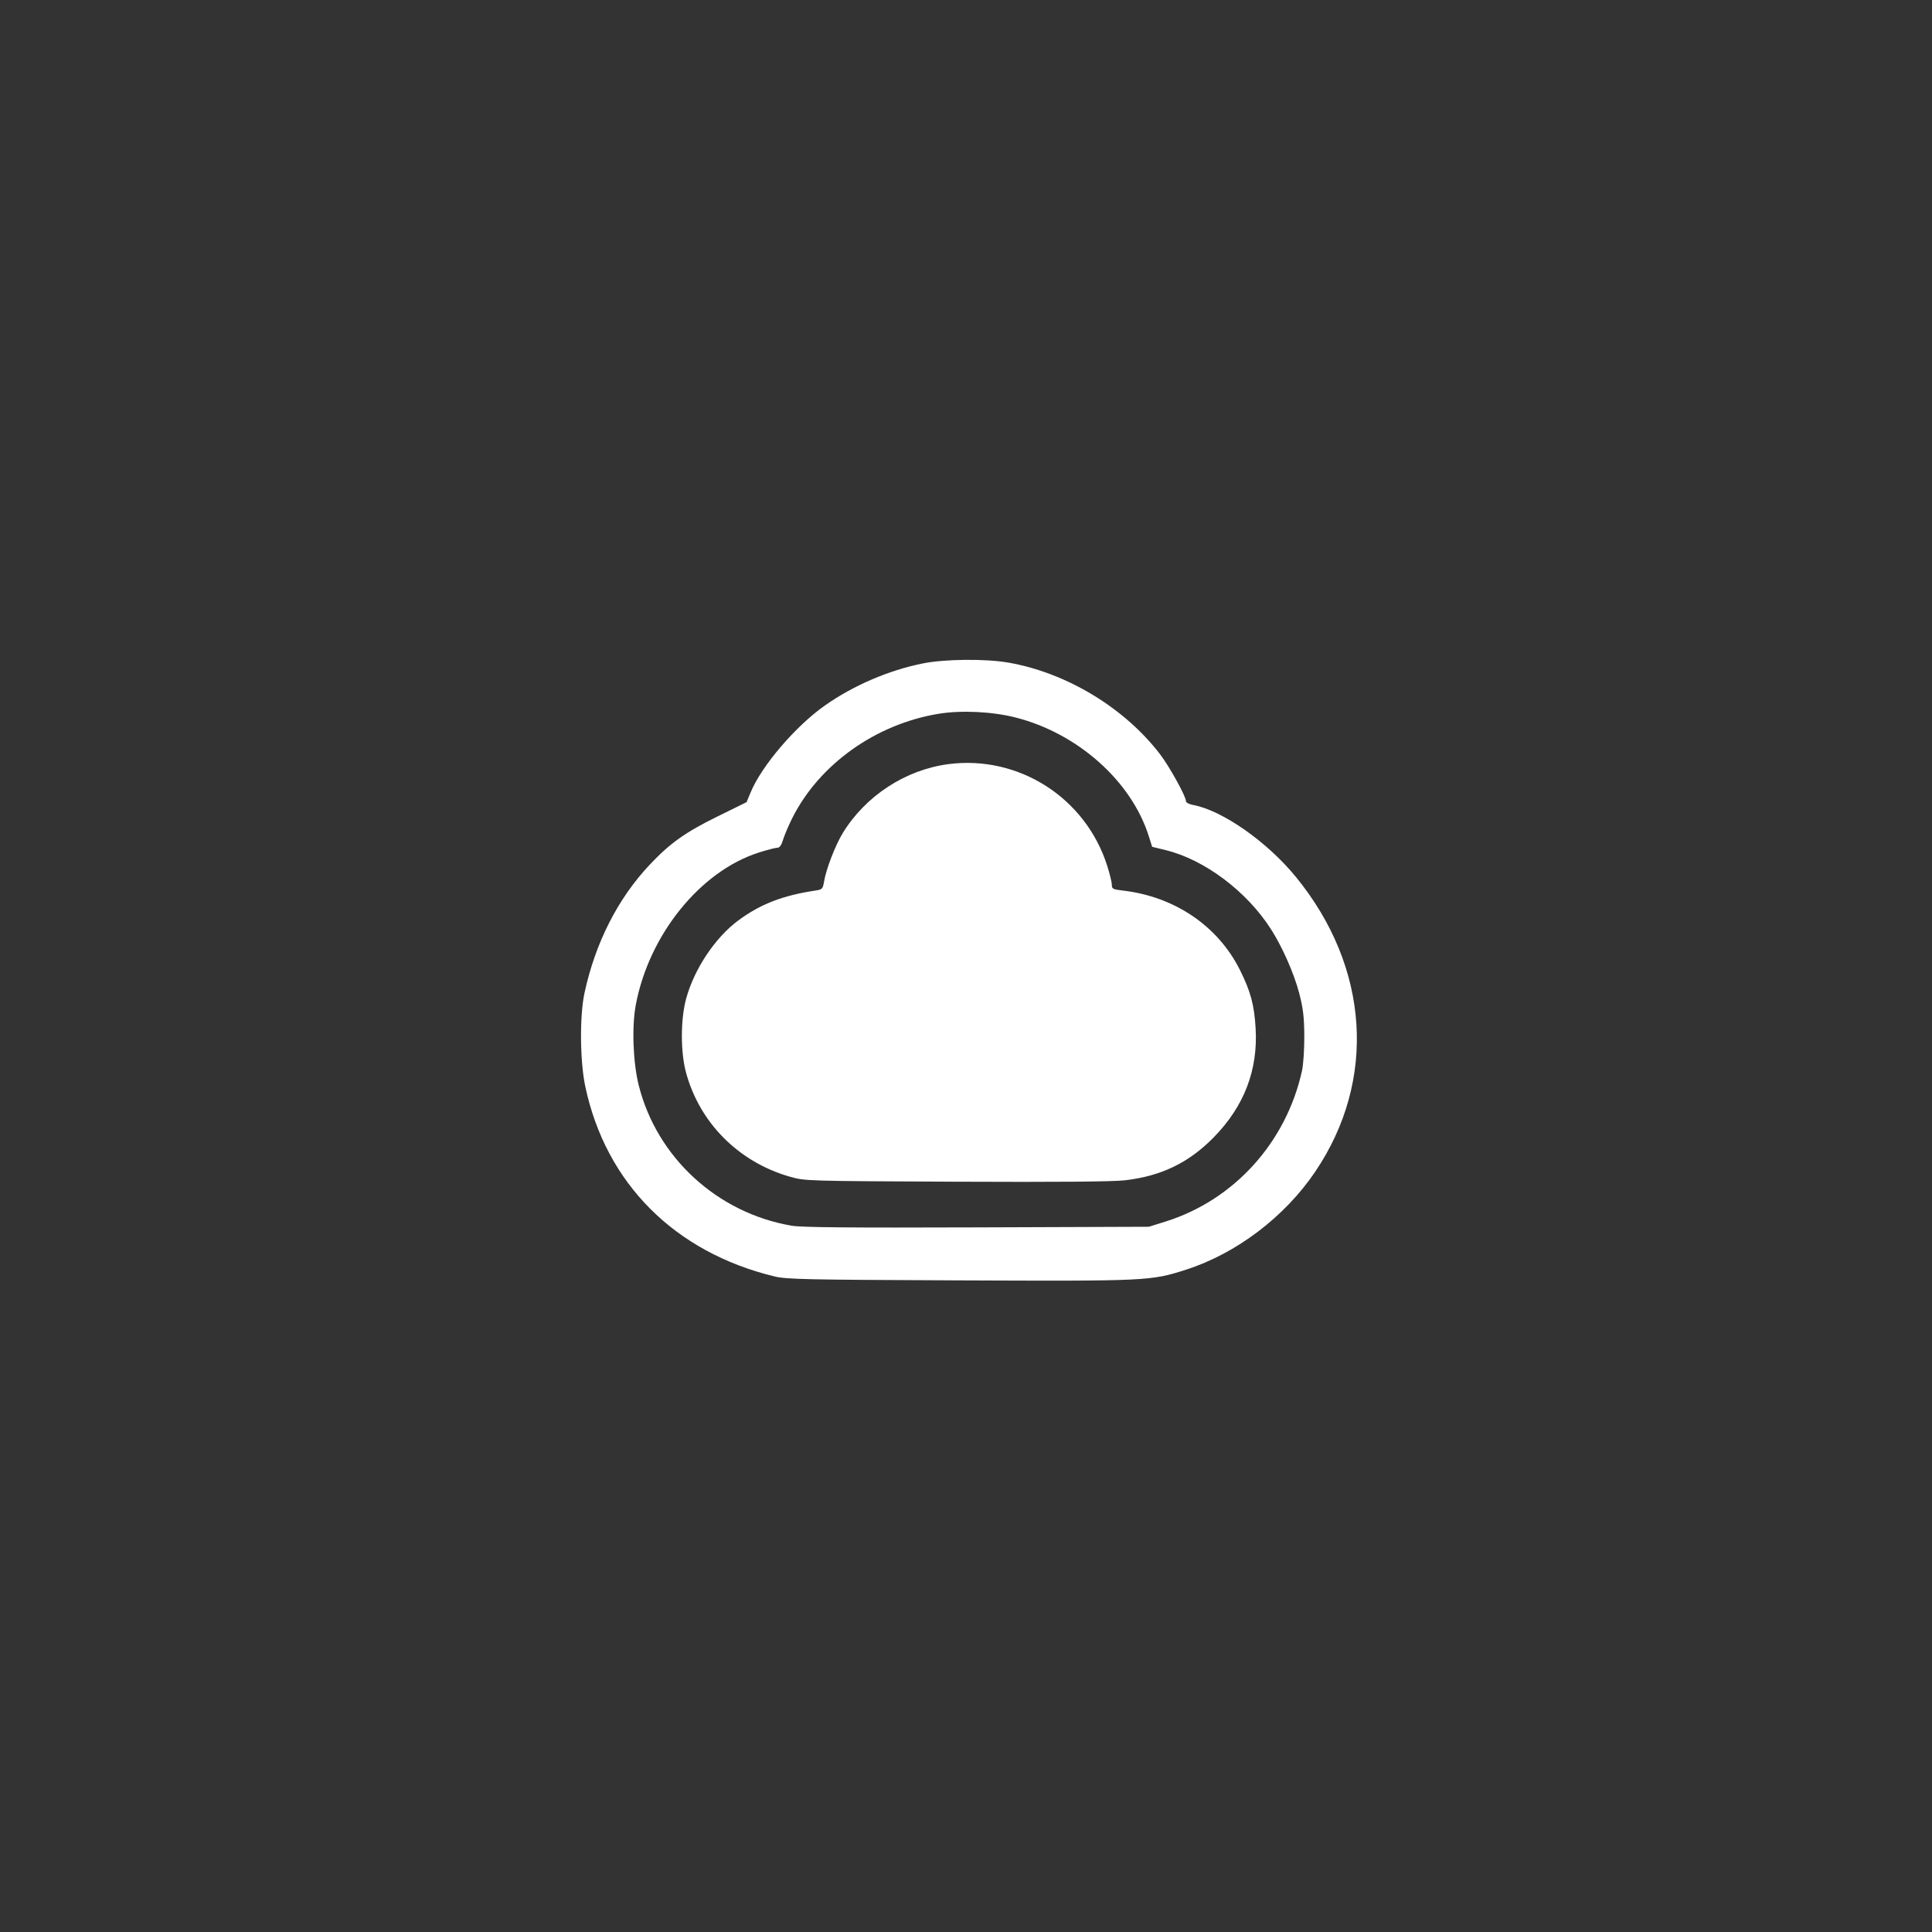 <svg width="60" height="60" viewBox="0 0 60 60" xmlns="http://www.w3.org/2000/svg">
    <rect x="0" y="0" width="60" height="60" fill="#333333" stroke="none"/>
    <rect fill="transparent" x="0" y="0" width="60" height="60" rx="4.8"></rect>

    <g width="30" height="30" viewBox="0 0 30 30" transform="translate(15, 15)" fill="#FFFFFF">
        <path d="M 231.500 94.974 C 213.571 98.571, 194.966 106.561, 180 117.091 C 164.485 128.007, 146.718 148.788, 140.872 162.854 L 138.732 168.002 123.616 175.436 C 106.407 183.898, 98.422 189.584, 87.626 201.059 C 70.910 218.828, 59.089 242.132, 53.415 268.500 C 50.817 280.571, 51.029 304.420, 53.853 317.712 C 64.666 368.613, 100.866 404.920, 153.500 417.654 C 159.748 419.166, 170.177 419.388, 250.598 419.718 C 349.824 420.126, 351.489 420.048, 370.073 414.077 C 396.590 405.558, 422.031 386.248, 438.106 362.440 C 470.584 314.338, 466.670 254.832, 427.910 207.390 C 412.743 188.828, 389.153 172.310, 373.750 169.469 C 371.614 169.075, 370 168.197, 370 167.430 C 370 164.946, 361.452 149.437, 356.500 142.933 C 337.847 118.440, 307.210 99.883, 276.615 94.548 C 264.522 92.439, 243.129 92.641, 231.500 94.974 M 239.835 121.474 C 206.660 126.908, 176.928 148.126, 162.731 176.500 C 160.805 180.350, 158.656 185.412, 157.956 187.750 C 157.075 190.693, 156.133 192, 154.893 192 C 153.909 192, 149.593 193.114, 145.302 194.475 C 114.435 204.267, 87.393 237.703, 80.428 274.688 C 78.271 286.144, 78.949 304.951, 81.953 316.956 C 91.471 355.004, 123.317 384.258, 162.500 390.949 C 167.678 391.834, 193.059 392.060, 260 391.819 L 350.500 391.494 359.288 388.740 C 395.333 377.447, 422.792 347.104, 431.097 309.388 C 431.814 306.134, 432.354 297.909, 432.305 291 C 432.233 280.967, 431.701 276.527, 429.611 268.500 C 426.931 258.206, 420.749 244.198, 414.751 234.829 C 401.999 214.909, 379.797 198.244, 359.355 193.247 L 352.211 191.500 350.484 186 C 341.368 156.967, 313.076 131.738, 280.313 123.427 C 268.025 120.310, 251.738 119.524, 239.835 121.474 M 245 147.980 C 222.432 150.924, 201.378 164.650, 189.383 184.239 C 185.487 190.601, 180.612 203.212, 179.534 209.720 C 178.883 213.644, 178.577 213.979, 175.167 214.489 C 157.761 217.094, 145.982 221.657, 134.310 230.315 C 122.083 239.386, 111.056 256.011, 106.852 271.713 C 103.980 282.442, 103.963 299.497, 106.814 310.136 C 113.939 336.726, 134.493 357.398, 161.501 365.133 C 169.486 367.420, 169.644 367.425, 249 367.778 C 302.373 368.016, 331.591 367.772, 337.907 367.038 C 356.986 364.820, 371.419 357.857, 384.500 344.560 C 400.620 328.175, 407.985 309.065, 406.682 287 C 405.956 274.692, 404.046 267.583, 398.455 256.386 C 386.849 233.139, 364.066 217.682, 336.750 214.521 C 331.550 213.920, 331 213.629, 331 211.480 C 331 210.173, 329.877 205.593, 328.505 201.302 C 317.099 165.631, 281.914 143.163, 245 147.980 " stroke="none" fill="white" fill-rule="evenodd" transform="scale(0.059) translate(0 0)"></path>
    </g>
</svg>